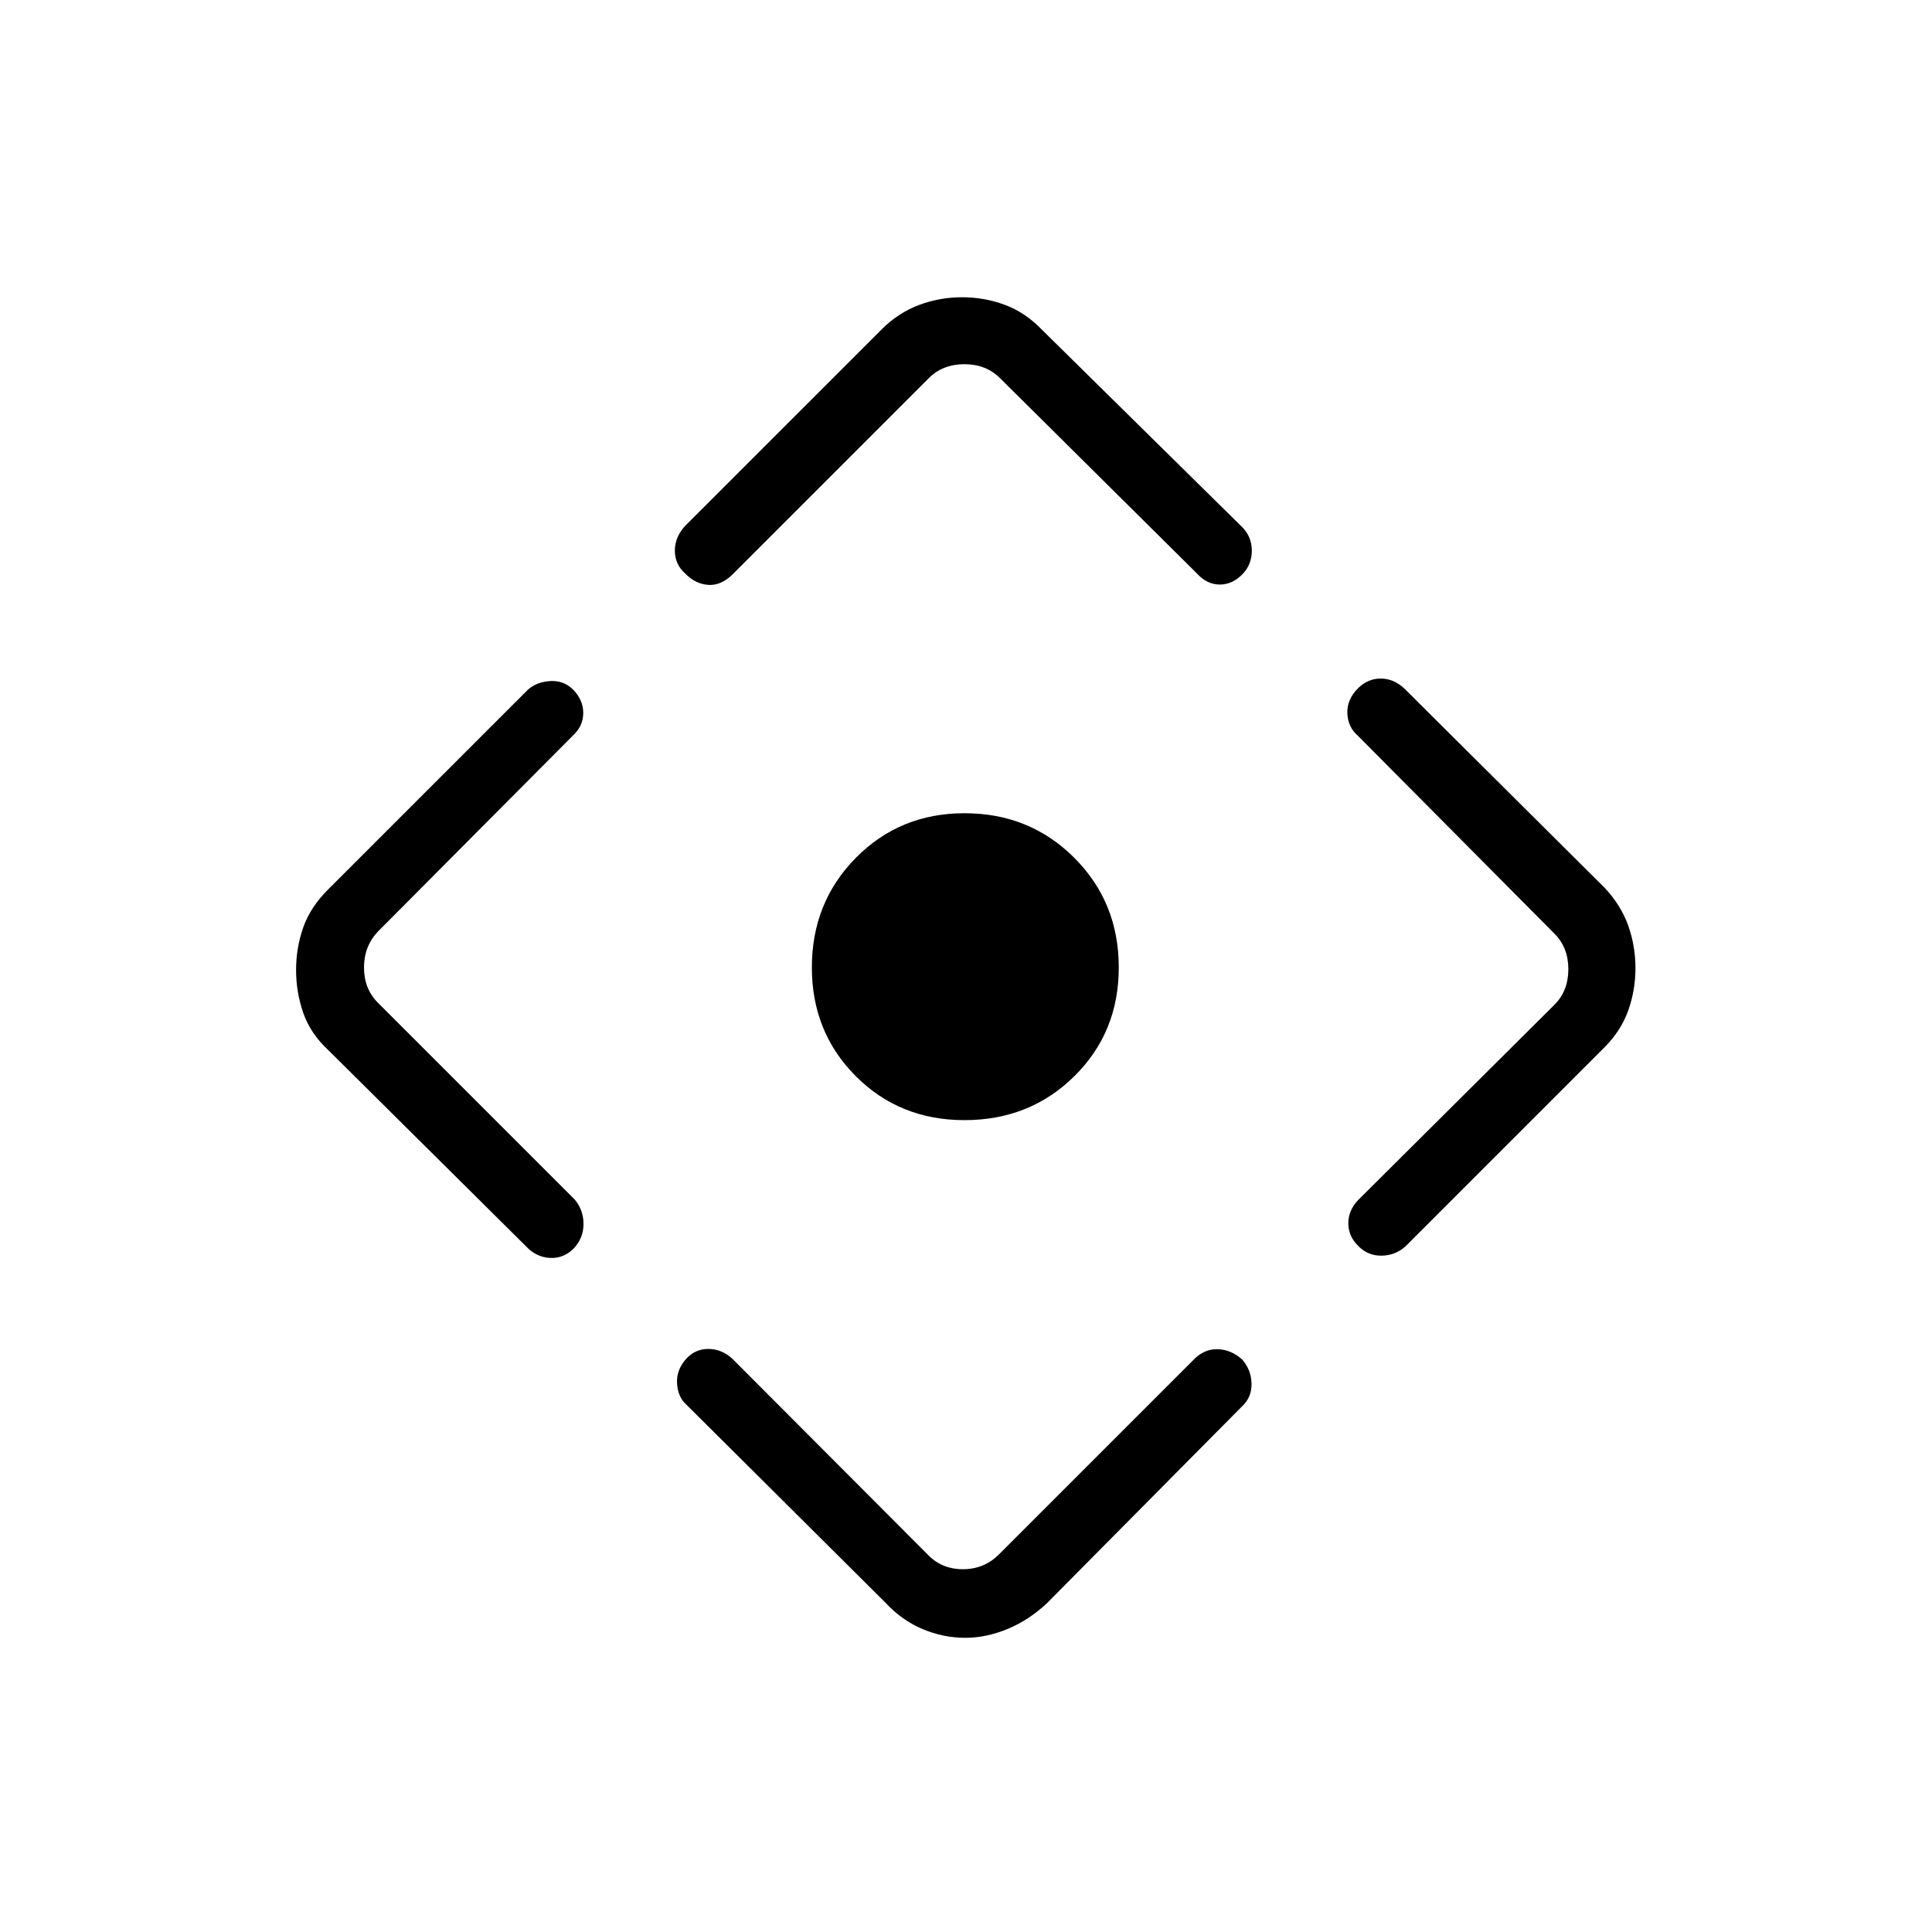 <svg xmlns="http://www.w3.org/2000/svg" height="40" viewBox="0 -960 960 960" width="40"><path d="M479.25-403.41q-32.25 0-54.04-21.87-21.8-21.87-21.8-53.99 0-32.34 21.87-54.49t53.99-22.15q32.34 0 54.49 22.1 22.15 22.11 22.15 54.56 0 32.25-22.1 54.04-22.11 21.8-54.56 21.8Zm-39.17 239.88-98.94-98.43q-4.33-3.82-4.72-10.66-.39-6.84 4.69-12.34 4.4-4.76 10.87-4.76 6.47 0 11.81 4.76l97.15 97.38q6.92 7.31 17.5 7.31 10.57 0 17.88-7.31l97.74-97.73q5.2-4.69 11.65-4.25 6.44.44 11.62 5.2 4.41 5.14 4.54 11.9.13 6.75-4.59 11.15l-96.88 97.75q-8.94 8.47-19.61 12.93-10.66 4.45-21.16 4.45-10.89 0-21.18-4.33-10.29-4.32-18.37-13.02Zm-178.62-177.1-98.24-97.47q-8.94-8.28-12.52-18.55-3.58-10.28-3.58-21.36t3.58-21.22q3.58-10.15 12.52-18.98l99.17-99.16q4.4-3.82 11.02-4.21 6.63-.38 11.26 4.14 5.14 5.24 5.14 11.71 0 6.47-5.14 11.23l-96.88 97.38q-6.92 7.31-6.92 17.89 0 10.58 6.92 17.5l97.76 97.75q4.39 5.24 4.39 12.15t-4.76 12.09q-5.14 5.18-11.95 4.79-6.81-.38-11.77-5.68Zm79.13-358.21 97.55-97.54q8.18-8.18 18.47-12.05 10.29-3.87 21.38-3.87 11.1 0 21.22 3.74 10.11 3.74 18.29 12.17l99.83 98.4q4.63 4.72 4.69 11.47.06 6.75-4.34 11.51-5.13 5.47-11.53 5.47-6.41 0-11.37-5.47L496.9-772.1q-6.93-6.93-17.69-6.93-10.77 0-17.7 6.93l-97.43 97.43q-5.66 5.66-12.02 5.3-6.37-.35-11.55-5.61-5.18-4.6-5.18-11.4 0-6.81 5.26-12.46Zm334.35 335.05 97.43-96.93q6.93-6.92 6.93-17.69 0-10.77-6.93-17.69l-97.59-98.26q-5.01-4.29-5.29-11.18-.27-6.88 5.29-12.45 4.85-4.84 11.29-4.84 6.44 0 11.79 5.01l99.4 98.89q8.18 8.69 11.79 18.85 3.6 10.16 3.6 21.12 0 10.97-3.6 21.09-3.61 10.11-11.79 18.29l-99.07 99.07q-5.03 4.37-11.76 4.44-6.74.07-11.49-4.79-4.97-4.85-4.97-11.32 0-6.47 4.97-11.61Z"/></svg>